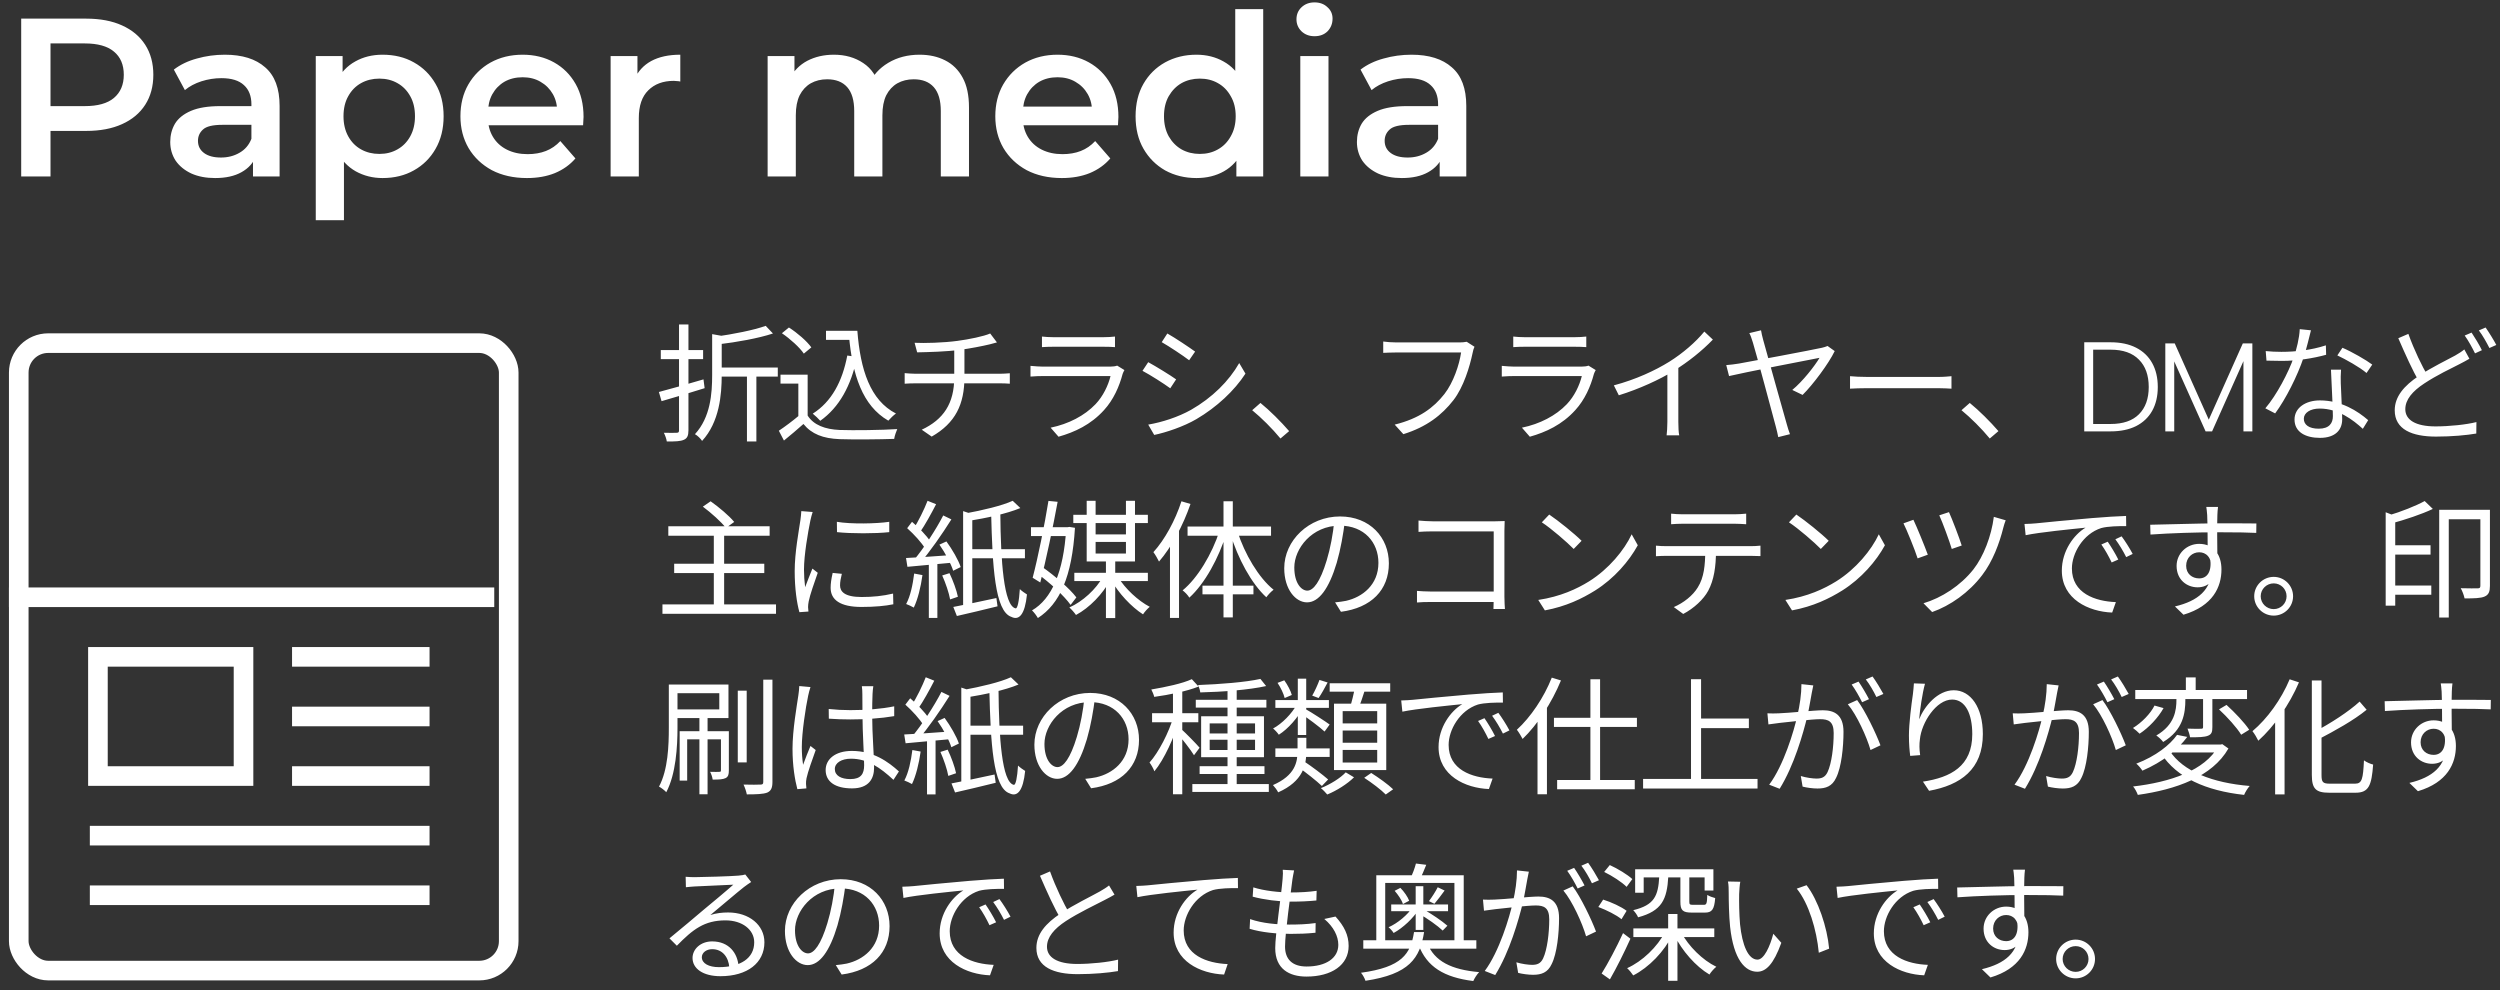 <svg width="255" height="101" viewBox="0 0 255 101" fill="none" xmlns="http://www.w3.org/2000/svg">
<rect x="0" y="0" width="255" height="101" fill="#333333" stroke="none"/>
<path d="M78.1 33.236L78.841 34.016C77.359 34.51 75.149 34.9 73.29 35.121C73.238 34.9 73.095 34.549 72.978 34.341C74.785 34.081 76.891 33.678 78.1 33.236ZM72.64 34.081L73.875 34.302C73.862 34.393 73.784 34.458 73.615 34.484V38.254C73.615 40.269 73.381 43.051 71.613 44.975C71.483 44.754 71.132 44.416 70.885 44.286C72.471 42.557 72.64 40.152 72.64 38.241V34.081ZM73.173 37.487H79.335V38.41H73.173V37.487ZM76.189 37.994H77.151V45.027H76.189V37.994ZM67.206 39.983C68.35 39.684 70.079 39.19 71.756 38.696L71.873 39.593C70.339 40.074 68.714 40.568 67.479 40.919L67.206 39.983ZM67.401 35.706H71.717V36.629H67.401V35.706ZM69.26 33.093H70.222V43.896C70.222 44.442 70.092 44.715 69.754 44.858C69.416 45.014 68.883 45.04 68.012 45.027C67.986 44.793 67.843 44.39 67.713 44.143C68.311 44.156 68.857 44.156 69.013 44.143C69.195 44.143 69.26 44.091 69.26 43.896V33.093ZM84.252 33.743H86.969V34.666H84.252V33.743ZM86.371 33.743H87.45C87.762 37.734 88.763 40.828 91.389 42.18C91.155 42.336 90.804 42.687 90.609 42.908C87.97 41.387 86.943 38.241 86.592 34.224H86.371V33.743ZM86.423 36.265L87.424 36.408C86.813 39.359 85.604 41.543 83.667 42.921C83.511 42.739 83.121 42.362 82.9 42.193C84.811 40.984 85.916 38.93 86.423 36.265ZM82.38 38.215V42.817H81.431V39.125H79.611V38.215H82.38ZM82.38 42.388C82.991 43.35 84.148 43.792 85.643 43.857C87.06 43.909 89.985 43.87 91.519 43.766C91.415 44 91.246 44.468 91.207 44.767C89.777 44.819 87.086 44.845 85.643 44.793C83.953 44.728 82.783 44.273 81.951 43.246C81.327 43.805 80.664 44.364 79.962 44.936L79.442 43.935C80.066 43.519 80.833 42.947 81.496 42.388H82.38ZM79.754 33.99L80.469 33.405C81.327 33.951 82.302 34.796 82.757 35.433L81.99 36.07C81.574 35.446 80.599 34.562 79.754 33.99ZM93.29 34.965C94.265 35.017 96.241 34.965 97.658 34.77C98.841 34.614 100.362 34.302 100.999 34.016L101.688 34.926C101.402 35.004 101.155 35.069 100.96 35.121C100.206 35.303 98.997 35.537 97.957 35.68C96.501 35.875 94.707 35.914 93.55 35.94L93.29 34.965ZM94.018 43.831C96.228 42.791 97.333 41.166 97.333 38.488C97.333 38.488 97.333 37.318 97.333 35.537L98.373 35.394C98.373 36.408 98.373 38.462 98.373 38.462C98.373 41.231 97.463 43.142 95.032 44.533L94.018 43.831ZM92.276 38.059C92.562 38.085 93.017 38.124 93.42 38.124C94.252 38.124 101.168 38.124 101.974 38.124C102.247 38.124 102.728 38.098 103.001 38.072V39.138C102.715 39.112 102.312 39.099 101.987 39.099C101.207 39.099 94.239 39.099 93.433 39.099C93.017 39.099 92.588 39.112 92.276 39.138V38.059ZM106.28 34.328C106.618 34.367 107.021 34.393 107.437 34.393C108.139 34.393 111.792 34.393 112.559 34.393C112.962 34.393 113.417 34.367 113.729 34.328V35.407C113.43 35.381 112.975 35.368 112.533 35.368C111.805 35.368 108.152 35.368 107.437 35.368C107.047 35.368 106.631 35.381 106.28 35.407V34.328ZM114.691 37.747C114.626 37.877 114.535 38.033 114.509 38.137C114.171 39.411 113.586 40.763 112.611 41.829C111.259 43.324 109.621 44.078 107.97 44.546L107.164 43.623C108.997 43.246 110.622 42.401 111.74 41.231C112.52 40.412 113.04 39.307 113.274 38.358C112.637 38.358 107.164 38.358 106.384 38.358C106.072 38.358 105.578 38.371 105.11 38.41V37.318C105.578 37.357 106.02 37.396 106.384 37.396C107.021 37.396 112.559 37.396 113.222 37.396C113.521 37.396 113.807 37.357 113.95 37.292L114.691 37.747ZM119.068 34.016C119.835 34.445 121.33 35.446 121.902 35.862L121.291 36.746C120.667 36.265 119.25 35.329 118.496 34.9L119.068 34.016ZM117.118 43.311C118.548 43.064 120.16 42.544 121.486 41.803C123.644 40.568 125.36 38.865 126.4 37.032L127.037 38.111C125.906 39.853 124.112 41.53 122.032 42.752C120.719 43.519 118.925 44.117 117.729 44.364L117.118 43.311ZM117.118 36.941C117.885 37.357 119.406 38.293 119.965 38.696L119.367 39.606C118.73 39.138 117.326 38.241 116.533 37.825L117.118 36.941ZM130.608 44.728C129.763 43.701 128.645 42.596 127.722 41.842L128.567 41.101C129.503 41.855 130.673 43.025 131.492 43.974L130.608 44.728ZM150.397 35.368C150.306 35.55 150.254 35.758 150.202 36.018C149.916 37.383 149.292 39.476 148.252 40.815C147.069 42.336 145.522 43.545 143.143 44.286L142.259 43.311C144.781 42.687 146.237 41.582 147.329 40.191C148.252 39.008 148.85 37.201 149.032 35.953C148.278 35.953 143.13 35.953 142.376 35.953C141.856 35.953 141.414 35.979 141.089 35.992V34.835C141.44 34.887 141.96 34.926 142.389 34.926C143.13 34.926 148.317 34.926 148.902 34.926C149.097 34.926 149.357 34.913 149.604 34.861L150.397 35.368ZM154.352 34.328C154.69 34.367 155.093 34.393 155.509 34.393C156.211 34.393 159.864 34.393 160.631 34.393C161.034 34.393 161.489 34.367 161.801 34.328V35.407C161.502 35.381 161.047 35.368 160.605 35.368C159.877 35.368 156.224 35.368 155.509 35.368C155.119 35.368 154.703 35.381 154.352 35.407V34.328ZM162.763 37.747C162.698 37.877 162.607 38.033 162.581 38.137C162.243 39.411 161.658 40.763 160.683 41.829C159.331 43.324 157.693 44.078 156.042 44.546L155.236 43.623C157.069 43.246 158.694 42.401 159.812 41.231C160.592 40.412 161.112 39.307 161.346 38.358C160.709 38.358 155.236 38.358 154.456 38.358C154.144 38.358 153.65 38.371 153.182 38.41V37.318C153.65 37.357 154.092 37.396 154.456 37.396C155.093 37.396 160.631 37.396 161.294 37.396C161.593 37.396 161.879 37.357 162.022 37.292L162.763 37.747ZM164.612 39.307C166.861 38.709 168.837 37.786 170.28 36.889C171.645 36.031 172.945 34.913 173.842 33.821L174.713 34.64C173.595 35.797 172.23 36.889 170.709 37.838C169.279 38.722 167.212 39.671 165.119 40.321L164.612 39.307ZM170.072 37.422L171.19 37.084V43.025C171.19 43.506 171.216 44.156 171.281 44.403H169.994C170.033 44.156 170.072 43.506 170.072 43.025V37.422ZM179.626 33.691C179.665 33.964 179.743 34.289 179.847 34.679C180.432 36.759 181.927 42.193 182.252 43.272C182.317 43.545 182.473 44 182.577 44.286L181.381 44.585C181.316 44.286 181.238 43.87 181.134 43.519C180.848 42.44 179.106 35.94 178.794 34.939C178.651 34.471 178.547 34.185 178.43 33.977L179.626 33.691ZM187.14 35.81C186.529 37.084 184.93 39.229 183.864 40.282L182.811 39.775C183.864 38.917 185.112 37.318 185.593 36.499C184.891 36.616 177.468 38.085 176.363 38.358L176.077 37.24C176.519 37.201 176.909 37.162 177.364 37.084C178.131 36.954 185.008 35.667 185.84 35.472C186.035 35.433 186.256 35.355 186.412 35.29L187.14 35.81ZM188.703 38.371C189.106 38.41 189.782 38.449 190.523 38.449C191.472 38.449 196.685 38.449 197.647 38.449C198.297 38.449 198.752 38.397 199.051 38.371V39.645C198.778 39.632 198.232 39.593 197.66 39.593C196.672 39.593 191.485 39.593 190.523 39.593C189.808 39.593 189.119 39.619 188.703 39.645V38.371ZM202.957 44.728C202.112 43.701 200.994 42.596 200.071 41.842L200.916 41.101C201.852 41.855 203.022 43.025 203.841 43.974L202.957 44.728ZM215.284 34.913C216.289 34.913 217.152 35.095 217.871 35.459C218.59 35.823 219.141 36.347 219.522 37.032C219.903 37.717 220.094 38.531 220.094 39.476C220.094 40.412 219.903 41.222 219.522 41.907C219.141 42.583 218.59 43.103 217.871 43.467C217.152 43.822 216.289 44 215.284 44H212.593V34.913H215.284ZM215.284 43.246C216.549 43.246 217.511 42.917 218.17 42.258C218.837 41.591 219.171 40.663 219.171 39.476C219.171 38.28 218.837 37.348 218.17 36.681C217.511 36.005 216.549 35.667 215.284 35.667H213.503V43.246H215.284ZM229.741 35.03V44H228.831V36.837L225.633 44H224.97L221.772 36.863V44H220.862V35.03H221.824L225.295 42.804L228.766 35.03H229.741ZM231.103 35.81C231.584 35.862 232.143 35.888 232.702 35.888C234.106 35.888 235.744 35.719 237.239 35.225L237.265 36.187C235.991 36.538 234.288 36.824 232.702 36.811C232.221 36.811 231.662 36.798 231.181 36.785L231.103 35.81ZM235.718 33.691C235.549 34.328 235.276 35.55 234.964 36.473C234.34 38.345 233.144 40.711 232.065 42.167L231.064 41.647C232.221 40.295 233.43 37.981 233.963 36.447C234.249 35.628 234.535 34.484 234.574 33.574L235.718 33.691ZM238.786 37.708C238.747 38.241 238.747 38.631 238.76 39.099C238.786 39.944 238.903 41.92 238.903 42.778C238.903 43.818 238.24 44.663 236.628 44.663C235.198 44.663 234.041 44.091 234.041 42.791C234.041 41.595 235.172 40.841 236.628 40.841C238.812 40.841 240.489 41.933 241.555 42.856L241.009 43.74C240.008 42.83 238.513 41.673 236.602 41.673C235.64 41.673 234.99 42.115 234.99 42.713C234.99 43.311 235.497 43.727 236.511 43.727C237.59 43.727 237.954 43.155 237.954 42.453C237.954 41.465 237.811 39.138 237.759 37.708H238.786ZM241.386 38.046C240.684 37.448 239.267 36.655 238.409 36.252L238.929 35.472C239.878 35.875 241.347 36.72 241.971 37.188L241.386 38.046ZM251.88 36.59C251.581 36.772 251.256 36.941 250.879 37.136C249.995 37.591 248.552 38.267 247.278 39.112C246.069 39.905 245.341 40.763 245.341 41.738C245.341 42.817 246.368 43.493 248.422 43.493C249.839 43.493 251.581 43.311 252.595 43.051L252.582 44.221C251.607 44.39 250.099 44.533 248.474 44.533C246.03 44.533 244.262 43.805 244.262 41.855C244.262 40.451 245.211 39.346 246.732 38.332C248.058 37.448 249.579 36.733 250.424 36.265C250.801 36.044 251.087 35.875 251.36 35.641L251.88 36.59ZM245.653 34.055C246.251 35.719 247.044 37.344 247.655 38.384L246.758 38.93C246.108 37.864 245.328 36.109 244.626 34.497L245.653 34.055ZM252.101 33.925C252.426 34.406 252.894 35.186 253.154 35.719L252.452 36.044C252.192 35.511 251.763 34.718 251.399 34.224L252.101 33.925ZM253.531 33.405C253.869 33.886 254.376 34.705 254.623 35.186L253.921 35.498C253.635 34.939 253.219 34.185 252.842 33.704L253.531 33.405ZM68.168 53.68H78.503V54.642H68.168V53.68ZM68.766 57.502H77.957V58.451H68.766V57.502ZM67.57 61.649H79.153V62.611H67.57V61.649ZM72.809 54.447H73.862V62.143H72.809V54.447ZM71.691 51.678L72.484 51.132C73.329 51.73 74.382 52.614 74.889 53.238L74.044 53.849C73.576 53.238 72.549 52.315 71.691 51.678ZM85.361 53.225C86.778 53.472 89.417 53.42 90.704 53.225V54.278C89.313 54.434 86.791 54.434 85.374 54.278L85.361 53.225ZM85.868 58.529C85.751 58.997 85.686 59.361 85.686 59.712C85.686 60.31 86.102 60.895 87.883 60.895C89.04 60.895 90.054 60.791 91.094 60.544L91.12 61.636C90.314 61.805 89.222 61.909 87.87 61.909C85.699 61.909 84.724 61.181 84.724 59.959C84.724 59.53 84.789 59.062 84.932 58.438L85.868 58.529ZM82.891 52.224C82.813 52.445 82.709 52.861 82.657 53.095C82.41 54.304 82.007 56.618 82.007 58.087C82.007 58.711 82.046 59.257 82.124 59.894C82.345 59.309 82.644 58.529 82.865 57.996L83.411 58.425C83.086 59.348 82.605 60.713 82.488 61.337C82.449 61.519 82.423 61.766 82.423 61.922C82.436 62.052 82.449 62.234 82.462 62.377L81.539 62.442C81.279 61.519 81.058 60.024 81.058 58.256C81.058 56.345 81.487 54.122 81.643 53.043C81.682 52.744 81.721 52.419 81.734 52.133L82.891 52.224ZM98.238 52.133L99.174 52.445V62H98.238V52.133ZM97.237 61.909C98.342 61.701 100.019 61.35 101.631 60.999L101.748 61.844C100.305 62.208 98.784 62.559 97.601 62.832L97.237 61.909ZM103.295 51.08L104.075 51.821C102.684 52.406 100.565 52.848 98.797 53.134C98.745 52.913 98.602 52.575 98.485 52.367C100.188 52.055 102.203 51.587 103.295 51.08ZM98.732 56.02H104.543V56.943H98.732V56.02ZM101.098 52.354H102.034C102.073 57.268 102.385 61.766 103.581 62.052C103.789 62.117 103.945 61.311 104.023 60.089C104.205 60.271 104.543 60.505 104.751 60.635C104.543 62.689 103.945 63.313 103.165 62.923C101.462 62.364 101.228 57.71 101.098 52.354ZM94.741 57.203H95.612V63.027H94.741V57.203ZM94.611 51.08L95.482 51.431C94.988 52.393 94.351 53.55 93.844 54.278L93.155 53.966C93.662 53.212 94.273 51.951 94.611 51.08ZM96.21 52.575L97.042 52.978C96.119 54.447 94.819 56.332 93.805 57.476L93.207 57.138C94.208 55.955 95.482 53.992 96.21 52.575ZM92.531 53.875L93.025 53.225C93.727 53.823 94.533 54.655 94.884 55.214L94.364 55.955C94.026 55.37 93.22 54.486 92.531 53.875ZM95.82 55.552L96.535 55.227C97.133 56.046 97.757 57.125 97.991 57.84L97.224 58.217C97.003 57.502 96.405 56.384 95.82 55.552ZM92.414 56.917C93.623 56.865 95.43 56.735 97.224 56.605V57.385C95.56 57.541 93.844 57.697 92.557 57.814L92.414 56.917ZM96.106 58.698L96.847 58.464C97.211 59.218 97.575 60.219 97.705 60.869L96.912 61.142C96.795 60.479 96.457 59.478 96.106 58.698ZM93.246 58.503L94.091 58.659C93.922 59.881 93.61 61.142 93.207 61.974C93.038 61.87 92.648 61.688 92.427 61.61C92.856 60.817 93.103 59.647 93.246 58.503ZM105.161 53.771H109.087V54.681H105.161V53.771ZM106.942 51.093L107.878 51.184C107.41 53.758 106.669 57.242 106.11 59.413L105.33 58.932C105.85 56.969 106.552 53.524 106.942 51.093ZM105.772 58.477L106.305 57.827C107.579 58.724 109.1 60.024 109.789 60.934L109.204 61.701C108.528 60.752 107.046 59.4 105.772 58.477ZM108.749 53.771H108.918L109.074 53.745L109.646 53.836C109.347 58.828 108.099 61.597 105.863 63.04C105.733 62.806 105.473 62.455 105.265 62.26C107.267 61.103 108.489 58.347 108.749 53.966V53.771ZM109.477 52.51H117.082V53.355H109.477V52.51ZM109.581 58.425H117.082V59.27H109.581V58.425ZM111.323 54.512H115.223V55.279H111.323V54.512ZM110.842 51.08H111.752V56.462H114.846V51.08H115.769V57.268H110.842V51.08ZM112.805 57.138H113.754V63.04H112.805V57.138ZM112.506 58.815L113.273 59.101C112.506 60.583 111.115 62 109.75 62.728C109.594 62.494 109.282 62.143 109.074 61.961C110.426 61.363 111.804 60.102 112.506 58.815ZM114.04 58.854C114.755 60.037 116.094 61.285 117.277 61.896C117.056 62.065 116.744 62.416 116.588 62.663C115.418 61.922 114.066 60.492 113.338 59.14L114.04 58.854ZM120.507 51.132L121.43 51.405C120.676 53.602 119.493 55.812 118.219 57.281C118.115 57.06 117.829 56.553 117.647 56.319C118.804 55.045 119.87 53.095 120.507 51.132ZM119.337 54.486L120.247 53.563L120.26 53.576V63.027H119.337V54.486ZM124.797 51.132H125.746V62.975H124.797V51.132ZM121.131 53.706H129.646V54.642H121.131V53.706ZM122.652 59.738H127.852V60.622H122.652V59.738ZM126.214 54.187C126.955 56.514 128.385 58.932 129.906 60.154C129.672 60.323 129.347 60.661 129.165 60.921C127.644 59.53 126.253 56.943 125.486 54.408L126.214 54.187ZM124.394 54.135L125.109 54.356C124.303 56.956 122.886 59.53 121.313 60.96C121.17 60.713 120.845 60.375 120.624 60.219C122.145 58.984 123.627 56.514 124.394 54.135ZM137.18 53.134C137.011 54.486 136.751 56.007 136.348 57.398C135.555 60.063 134.515 61.441 133.319 61.441C132.149 61.441 130.992 60.115 130.992 57.957C130.992 55.136 133.501 52.679 136.686 52.679C139.728 52.679 141.665 54.824 141.665 57.463C141.665 60.18 139.871 62 136.777 62.403L136.179 61.441C136.595 61.402 136.985 61.35 137.297 61.285C138.961 60.908 140.599 59.66 140.599 57.411C140.599 55.331 139.156 53.615 136.66 53.615C133.8 53.615 132.019 55.968 132.019 57.879C132.019 59.517 132.76 60.245 133.345 60.245C133.956 60.245 134.658 59.361 135.321 57.164C135.698 55.929 135.971 54.46 136.101 53.108L137.18 53.134ZM144.688 53.095C145.13 53.134 145.689 53.173 146.118 53.173H152.514C152.839 53.173 153.216 53.16 153.476 53.147C153.463 53.433 153.45 53.849 153.45 54.148V60.869C153.45 61.337 153.489 61.922 153.502 62.117H152.332C152.332 61.922 152.358 61.441 152.358 60.973V54.2H146.118C145.637 54.2 145 54.226 144.688 54.252V53.095ZM144.532 60.271C144.857 60.297 145.429 60.336 145.962 60.336H152.943V61.402H146.001C145.468 61.402 144.883 61.415 144.532 61.454V60.271ZM158.02 52.484C158.93 53.095 160.607 54.447 161.322 55.162L160.516 55.994C159.853 55.318 158.241 53.914 157.266 53.277L158.02 52.484ZM156.902 61.194C159.164 60.856 160.854 60.063 162.089 59.296C164.104 58.035 165.677 56.111 166.431 54.499L167.055 55.617C166.171 57.229 164.663 58.997 162.7 60.232C161.387 61.051 159.749 61.857 157.578 62.26L156.902 61.194ZM170.454 52.393C170.831 52.432 171.208 52.458 171.637 52.458C172.391 52.458 176.174 52.458 176.902 52.458C177.266 52.458 177.734 52.432 178.111 52.393V53.472C177.721 53.446 177.266 53.42 176.902 53.42C176.174 53.42 172.391 53.42 171.65 53.42C171.221 53.42 170.792 53.446 170.454 53.472V52.393ZM168.907 55.656C169.258 55.695 169.635 55.708 170.038 55.708C170.792 55.708 177.851 55.708 178.54 55.708C178.813 55.708 179.242 55.695 179.567 55.656V56.722C179.268 56.709 178.865 56.696 178.54 56.696C177.851 56.696 170.792 56.696 170.038 56.696C169.648 56.696 169.258 56.709 168.907 56.735V55.656ZM175.03 56.176C175.03 57.814 174.822 59.166 174.237 60.258C173.769 61.129 172.781 62.052 171.689 62.624L170.727 61.922C171.728 61.493 172.664 60.752 173.171 59.92C173.821 58.893 173.925 57.619 173.938 56.189L175.03 56.176ZM183.227 52.484C184.137 53.095 185.814 54.447 186.529 55.162L185.723 55.994C185.06 55.318 183.448 53.914 182.473 53.277L183.227 52.484ZM182.109 61.194C184.371 60.856 186.061 60.063 187.296 59.296C189.311 58.035 190.884 56.111 191.638 54.499L192.262 55.617C191.378 57.229 189.87 58.997 187.907 60.232C186.594 61.051 184.956 61.857 182.785 62.26L182.109 61.194ZM198.795 52.237C199.081 52.848 199.874 54.915 200.095 55.643L199.081 55.994C198.86 55.253 198.132 53.251 197.807 52.562L198.795 52.237ZM204.58 53.069C204.489 53.277 204.398 53.602 204.346 53.797C203.943 55.422 203.254 57.268 202.175 58.672C200.836 60.44 198.925 61.779 197.079 62.429L196.195 61.532C198.041 60.986 199.978 59.738 201.291 58.074C202.318 56.761 203.124 54.681 203.371 52.718L204.58 53.069ZM195.168 53.017C195.519 53.745 196.325 55.721 196.637 56.579L195.597 56.956C195.35 56.15 194.453 53.953 194.154 53.381L195.168 53.017ZM206.498 53.446C206.992 53.433 207.408 53.407 207.668 53.381C208.5 53.29 210.957 53.056 213.349 52.848C214.779 52.731 215.988 52.653 216.859 52.627L216.872 53.667C216.118 53.654 214.987 53.68 214.324 53.862C212.465 54.46 211.334 56.449 211.334 57.983C211.334 60.518 213.713 61.337 215.819 61.415L215.442 62.481C213.037 62.39 210.307 61.116 210.307 58.204C210.307 56.189 211.542 54.525 212.725 53.823C211.334 53.966 208.019 54.291 206.615 54.59L206.498 53.446ZM214.987 55.253C215.286 55.682 215.78 56.488 216.066 57.073L215.39 57.372C215.091 56.748 214.727 56.085 214.337 55.539L214.987 55.253ZM216.404 54.707C216.729 55.136 217.236 55.929 217.535 56.501L216.872 56.826C216.56 56.202 216.17 55.552 215.767 55.006L216.404 54.707ZM226.238 51.704C226.212 51.86 226.173 52.367 226.173 52.523C226.134 53.368 226.16 55.877 226.173 56.917L225.185 56.41C225.185 55.838 225.172 53.251 225.133 52.536C225.107 52.185 225.068 51.821 225.042 51.704H226.238ZM219.322 53.524C221.09 53.498 224.34 53.381 226.342 53.381C227.928 53.381 229.54 53.381 230.151 53.394L230.138 54.356C229.41 54.317 228.24 54.291 226.329 54.291C224.093 54.291 221.311 54.382 219.348 54.525L219.322 53.524ZM226.147 57.294C226.147 59.036 225.341 59.907 224.158 59.907C223.066 59.907 222.013 59.14 222.013 57.723C222.013 56.436 223.079 55.474 224.314 55.474C225.822 55.474 226.589 56.592 226.589 58.087C226.589 59.855 225.731 61.805 222.715 62.702L221.844 61.857C224.21 61.298 225.588 60.141 225.588 57.996C225.588 56.826 225.016 56.332 224.314 56.332C223.625 56.332 222.988 56.865 222.988 57.71C222.988 58.529 223.599 58.997 224.314 58.997C225.12 58.997 225.64 58.321 225.432 56.93L226.147 57.294ZM231.918 58.841C233.01 58.841 233.894 59.725 233.894 60.817C233.894 61.909 233.01 62.793 231.918 62.793C230.826 62.793 229.929 61.909 229.929 60.817C229.929 59.725 230.826 58.841 231.918 58.841ZM231.918 62.13C232.646 62.13 233.231 61.545 233.231 60.817C233.231 60.089 232.646 59.504 231.918 59.504C231.19 59.504 230.592 60.089 230.592 60.817C230.592 61.545 231.19 62.13 231.918 62.13ZM243.807 55.617H247.915V56.566H243.807V55.617ZM243.807 59.725H247.993V60.661H243.807V59.725ZM252.998 52.003H253.973V59.764C253.973 60.323 253.856 60.661 253.44 60.843C253.037 61.025 252.348 61.038 251.386 61.038C251.334 60.752 251.152 60.271 250.996 59.998C251.789 60.024 252.504 60.011 252.725 60.011C252.933 60.011 252.998 59.946 252.998 59.738V52.003ZM243.339 52.25L244.314 52.627V61.779H243.339V52.25ZM247.317 51.106L248.149 51.912C246.966 52.471 245.341 53.004 243.924 53.394C243.872 53.173 243.716 52.809 243.586 52.588C244.912 52.198 246.42 51.6 247.317 51.106ZM248.799 52.003H253.531V52.965H249.774V62.988H248.799V52.003ZM75.253 70.445H76.163V77.764H75.253V70.445ZM77.853 69.327H78.789V79.753C78.789 80.39 78.633 80.676 78.256 80.845C77.853 81.001 77.138 81.027 76.176 81.027C76.124 80.754 75.981 80.312 75.838 80.026C76.605 80.052 77.346 80.039 77.58 80.026C77.788 80.026 77.853 79.961 77.853 79.753V69.327ZM71.34 73.175H72.172V81.014H71.34V73.175ZM73.537 74.579H74.343V78.57C74.343 78.973 74.291 79.22 74.018 79.363C73.732 79.506 73.316 79.519 72.692 79.519C72.666 79.285 72.549 78.947 72.432 78.726C72.9 78.739 73.251 78.739 73.381 78.726C73.511 78.726 73.537 78.687 73.537 78.57V74.579ZM68.22 69.821H69.104V74.215C69.104 76.152 68.948 78.947 67.96 80.806C67.804 80.624 67.427 80.338 67.219 80.234C68.142 78.505 68.22 76.035 68.22 74.215V69.821ZM68.701 69.821H74.304V73.24H68.701V72.356H73.368V70.705H68.701V69.821ZM69.325 74.579H73.94V75.411H70.092V79.623H69.325V74.579ZM84.528 72.317C85.269 72.395 85.971 72.434 86.738 72.434C88.298 72.434 89.897 72.317 91.21 72.044V73.045C89.832 73.279 88.246 73.383 86.725 73.383C85.971 73.383 85.295 73.357 84.541 73.305L84.528 72.317ZM89.078 69.99C89.039 70.25 89.013 70.523 89 70.77C88.974 71.251 88.961 72.174 88.961 72.941C88.961 74.943 89.156 76.971 89.156 78.31C89.156 79.376 88.662 80.416 86.907 80.416C85.165 80.416 84.216 79.714 84.216 78.544C84.216 77.452 85.178 76.594 86.894 76.594C89.078 76.594 90.599 77.699 91.691 78.687L91.132 79.545C89.767 78.271 88.454 77.387 86.803 77.387C85.828 77.387 85.152 77.816 85.152 78.44C85.152 79.116 85.789 79.467 86.738 79.467C87.83 79.467 88.142 78.921 88.142 78.05C88.142 77.114 87.973 74.683 87.973 72.967C87.973 72.07 87.96 71.251 87.96 70.796C87.96 70.562 87.947 70.224 87.908 69.99H89.078ZM82.669 70.081C82.591 70.289 82.487 70.718 82.435 70.952C82.175 72.161 81.785 74.735 81.785 76.191C81.785 76.828 81.824 77.374 81.915 78.011C82.123 77.413 82.448 76.62 82.669 76.087L83.202 76.503C82.877 77.413 82.396 78.739 82.266 79.376C82.227 79.558 82.201 79.818 82.214 79.961C82.227 80.091 82.24 80.286 82.253 80.416L81.33 80.494C81.083 79.558 80.836 78.128 80.836 76.373C80.836 74.462 81.278 71.979 81.434 70.913C81.486 70.601 81.512 70.263 81.525 69.977L82.669 70.081ZM98.053 70.133L98.989 70.445V80H98.053V70.133ZM97.052 79.909C98.157 79.701 99.834 79.35 101.446 78.999L101.563 79.844C100.12 80.208 98.599 80.559 97.416 80.832L97.052 79.909ZM103.11 69.08L103.89 69.821C102.499 70.406 100.38 70.848 98.612 71.134C98.56 70.913 98.417 70.575 98.3 70.367C100.003 70.055 102.018 69.587 103.11 69.08ZM98.547 74.02H104.358V74.943H98.547V74.02ZM100.913 70.354H101.849C101.888 75.268 102.2 79.766 103.396 80.052C103.604 80.117 103.76 79.311 103.838 78.089C104.02 78.271 104.358 78.505 104.566 78.635C104.358 80.689 103.76 81.313 102.98 80.923C101.277 80.364 101.043 75.71 100.913 70.354ZM94.556 75.203H95.427V81.027H94.556V75.203ZM94.426 69.08L95.297 69.431C94.803 70.393 94.166 71.55 93.659 72.278L92.97 71.966C93.477 71.212 94.088 69.951 94.426 69.08ZM96.025 70.575L96.857 70.978C95.934 72.447 94.634 74.332 93.62 75.476L93.022 75.138C94.023 73.955 95.297 71.992 96.025 70.575ZM92.346 71.875L92.84 71.225C93.542 71.823 94.348 72.655 94.699 73.214L94.179 73.955C93.841 73.37 93.035 72.486 92.346 71.875ZM95.635 73.552L96.35 73.227C96.948 74.046 97.572 75.125 97.806 75.84L97.039 76.217C96.818 75.502 96.22 74.384 95.635 73.552ZM92.229 74.917C93.438 74.865 95.245 74.735 97.039 74.605V75.385C95.375 75.541 93.659 75.697 92.372 75.814L92.229 74.917ZM95.921 76.698L96.662 76.464C97.026 77.218 97.39 78.219 97.52 78.869L96.727 79.142C96.61 78.479 96.272 77.478 95.921 76.698ZM93.061 76.503L93.906 76.659C93.737 77.881 93.425 79.142 93.022 79.974C92.853 79.87 92.463 79.688 92.242 79.61C92.671 78.817 92.918 77.647 93.061 76.503ZM111.695 71.134C111.526 72.486 111.266 74.007 110.863 75.398C110.07 78.063 109.03 79.441 107.834 79.441C106.664 79.441 105.507 78.115 105.507 75.957C105.507 73.136 108.016 70.679 111.201 70.679C114.243 70.679 116.18 72.824 116.18 75.463C116.18 78.18 114.386 80 111.292 80.403L110.694 79.441C111.11 79.402 111.5 79.35 111.812 79.285C113.476 78.908 115.114 77.66 115.114 75.411C115.114 73.331 113.671 71.615 111.175 71.615C108.315 71.615 106.534 73.968 106.534 75.879C106.534 77.517 107.275 78.245 107.86 78.245C108.471 78.245 109.173 77.361 109.836 75.164C110.213 73.929 110.486 72.46 110.616 71.108L111.695 71.134ZM125.207 70.068H126.143V80.442H125.207V70.068ZM121.97 71.381H129.172V72.174H121.97V71.381ZM121.619 79.974H129.419V80.78H121.619V79.974ZM122.36 78.154H128.977V78.947H122.36V78.154ZM128.561 69.249L129.146 69.977C127.417 70.367 124.661 70.575 122.425 70.627C122.412 70.419 122.295 70.081 122.204 69.873C124.375 69.795 127.079 69.587 128.561 69.249ZM123.387 75.45V76.503H128.015V75.45H123.387ZM123.387 73.786V74.813H128.015V73.786H123.387ZM122.516 73.058H128.925V77.231H122.516V73.058ZM119.643 70.159H120.592V81.014H119.643V70.159ZM117.511 72.746H122.23V73.669H117.511V72.746ZM119.695 73.097L120.306 73.357C119.786 75.19 118.746 77.465 117.745 78.674C117.654 78.401 117.42 77.998 117.251 77.777C118.187 76.737 119.227 74.709 119.695 73.097ZM121.567 69.275L122.256 70.029C121.06 70.51 119.24 70.874 117.732 71.082C117.68 70.861 117.55 70.549 117.433 70.328C118.902 70.081 120.618 69.717 121.567 69.275ZM120.553 74.423C120.878 74.709 122.1 75.944 122.36 76.269L121.788 77.036C121.476 76.503 120.501 75.268 120.098 74.813L120.553 74.423ZM130.088 76.334H135.626V77.205H130.088V76.334ZM130.088 71.407H135.548V72.2H130.088V71.407ZM134.586 69.353L135.418 69.613C135.106 70.198 134.781 70.796 134.495 71.199L133.845 70.952C134.105 70.51 134.417 69.821 134.586 69.353ZM132.376 69.223H133.234V74.969H132.376V69.223ZM130.309 69.652L130.998 69.392C131.336 69.86 131.661 70.484 131.765 70.887L131.037 71.199C130.933 70.77 130.634 70.133 130.309 69.652ZM132.389 78.219L133 77.647C133.819 78.193 134.911 79.012 135.47 79.506L134.833 80.169C134.3 79.662 133.221 78.804 132.389 78.219ZM133.195 72.343C133.663 72.59 135.262 73.63 135.626 73.903L135.106 74.618C134.638 74.176 133.26 73.149 132.701 72.798L133.195 72.343ZM132.298 71.823L132.961 72.083C132.415 73.188 131.375 74.358 130.439 74.943C130.309 74.748 130.036 74.449 129.854 74.306C130.777 73.812 131.778 72.785 132.298 71.823ZM135.626 69.691H141.801V70.549H135.626V69.691ZM136.952 74.514V75.762H140.475V74.514H136.952ZM136.952 76.49V77.777H140.475V76.49H136.952ZM136.952 72.538V73.786H140.475V72.538H136.952ZM136.068 71.771H141.398V78.544H136.068V71.771ZM138.2 70.107L139.266 70.237C139.032 70.991 138.759 71.797 138.525 72.343L137.693 72.161C137.888 71.589 138.096 70.705 138.2 70.107ZM137.264 78.778L138.109 79.285C137.446 79.948 136.341 80.65 135.379 81.04C135.223 80.858 134.95 80.559 134.729 80.39C135.678 80.013 136.744 79.35 137.264 78.778ZM139.149 79.337L139.864 78.843C140.631 79.324 141.606 80.026 142.1 80.507L141.346 81.04C140.891 80.572 139.916 79.831 139.149 79.337ZM132.35 75.255H133.247V76.594C133.247 78.037 132.922 79.688 130.374 80.819C130.27 80.598 130.01 80.26 129.841 80.078C132.116 79.09 132.35 77.725 132.35 76.581V75.255ZM142.924 71.446C143.418 71.433 143.834 71.407 144.094 71.381C144.926 71.29 147.383 71.056 149.775 70.848C151.205 70.731 152.414 70.653 153.285 70.627L153.298 71.667C152.544 71.654 151.413 71.68 150.75 71.862C148.891 72.46 147.76 74.449 147.76 75.983C147.76 78.518 150.139 79.337 152.245 79.415L151.868 80.481C149.463 80.39 146.733 79.116 146.733 76.204C146.733 74.189 147.968 72.525 149.151 71.823C147.76 71.966 144.445 72.291 143.041 72.59L142.924 71.446ZM151.413 73.253C151.712 73.682 152.206 74.488 152.492 75.073L151.816 75.372C151.517 74.748 151.153 74.085 150.763 73.539L151.413 73.253ZM152.83 72.707C153.155 73.136 153.662 73.929 153.961 74.501L153.298 74.826C152.986 74.202 152.596 73.552 152.193 73.006L152.83 72.707ZM162.221 69.288H163.209V80.156H162.221V69.288ZM158.503 73.214H166.966V74.15H158.503V73.214ZM158.828 79.558H166.745V80.507H158.828V79.558ZM156.826 72.629L157.775 71.667L157.788 71.68V81.014H156.826V72.629ZM158.282 69.119L159.218 69.405C158.282 71.68 156.826 73.916 155.305 75.372C155.201 75.164 154.902 74.657 154.72 74.436C156.124 73.149 157.476 71.16 158.282 69.119ZM173.042 73.292H178.385V74.267H173.042V73.292ZM167.595 79.454H179.269V80.429H167.595V79.454ZM172.483 69.275H173.51V79.974H172.483V69.275ZM184.956 69.912C184.904 70.146 184.852 70.432 184.8 70.679C184.709 71.147 184.54 72.213 184.358 73.019C183.916 74.852 182.993 78.089 181.524 80.455L180.458 80.039C181.94 78.05 182.98 74.579 183.331 72.993C183.578 71.953 183.747 70.783 183.747 69.782L184.956 69.912ZM189.428 71.407C190.234 72.46 191.365 74.826 191.807 76.022L190.793 76.503C190.416 75.177 189.389 72.915 188.479 71.836L189.428 71.407ZM180.276 72.759C180.679 72.785 181.017 72.772 181.433 72.759C182.408 72.733 185.047 72.447 185.931 72.447C187.088 72.447 188.037 72.889 188.037 74.644C188.037 76.191 187.829 78.258 187.283 79.337C186.88 80.208 186.23 80.429 185.385 80.429C184.891 80.429 184.267 80.338 183.864 80.234L183.682 79.155C184.228 79.324 184.917 79.415 185.281 79.415C185.762 79.415 186.152 79.311 186.412 78.752C186.828 77.868 187.036 76.178 187.036 74.774C187.036 73.578 186.49 73.357 185.658 73.357C184.787 73.357 182.343 73.656 181.55 73.734C181.251 73.773 180.718 73.838 180.38 73.89L180.276 72.759ZM189.571 69.522C189.896 69.99 190.364 70.783 190.637 71.316L189.935 71.628C189.675 71.095 189.233 70.315 188.869 69.821L189.571 69.522ZM191.001 69.002C191.352 69.483 191.846 70.302 192.106 70.783L191.391 71.095C191.118 70.523 190.689 69.782 190.312 69.301L191.001 69.002ZM196.349 69.743C196.076 70.705 195.829 72.46 195.751 73.37C196.284 72.031 197.636 70.406 199.287 70.406C201.003 70.406 202.251 72.148 202.251 74.878C202.251 78.479 199.976 80.078 196.765 80.663L196.141 79.727C198.975 79.298 201.172 78.154 201.172 74.891C201.172 72.837 200.483 71.355 199.118 71.355C197.493 71.355 195.985 73.721 195.829 75.424C195.764 75.918 195.764 76.373 195.855 77.023L194.841 77.101C194.776 76.607 194.711 75.879 194.711 75.034C194.711 73.799 194.958 71.888 195.114 70.822C195.166 70.432 195.192 70.068 195.218 69.704L196.349 69.743ZM209.978 69.912C209.926 70.146 209.874 70.432 209.822 70.679C209.731 71.147 209.562 72.213 209.38 73.019C208.938 74.852 208.015 78.089 206.546 80.455L205.48 80.039C206.962 78.05 208.002 74.579 208.353 72.993C208.6 71.953 208.769 70.783 208.769 69.782L209.978 69.912ZM214.45 71.407C215.256 72.46 216.387 74.826 216.829 76.022L215.815 76.503C215.438 75.177 214.411 72.915 213.501 71.836L214.45 71.407ZM205.298 72.759C205.701 72.785 206.039 72.772 206.455 72.759C207.43 72.733 210.069 72.447 210.953 72.447C212.11 72.447 213.059 72.889 213.059 74.644C213.059 76.191 212.851 78.258 212.305 79.337C211.902 80.208 211.252 80.429 210.407 80.429C209.913 80.429 209.289 80.338 208.886 80.234L208.704 79.155C209.25 79.324 209.939 79.415 210.303 79.415C210.784 79.415 211.174 79.311 211.434 78.752C211.85 77.868 212.058 76.178 212.058 74.774C212.058 73.578 211.512 73.357 210.68 73.357C209.809 73.357 207.365 73.656 206.572 73.734C206.273 73.773 205.74 73.838 205.402 73.89L205.298 72.759ZM214.593 69.522C214.918 69.99 215.386 70.783 215.659 71.316L214.957 71.628C214.697 71.095 214.255 70.315 213.891 69.821L214.593 69.522ZM216.023 69.002C216.374 69.483 216.868 70.302 217.128 70.783L216.413 71.095C216.14 70.523 215.711 69.782 215.334 69.301L216.023 69.002ZM217.797 70.38H229.198V71.303H217.797V70.38ZM222.958 69.093H223.959V70.744H222.958V69.093ZM224.713 70.744H225.662V74.163C225.662 74.657 225.584 74.904 225.207 75.047C224.856 75.19 224.258 75.203 223.387 75.203C223.348 74.93 223.231 74.592 223.127 74.319C223.764 74.345 224.323 74.345 224.505 74.332C224.674 74.332 224.713 74.293 224.713 74.15V70.744ZM221.996 70.64H222.906V71.368C222.906 72.707 222.711 74.436 220.644 75.684C220.501 75.476 220.163 75.164 219.942 75.021C221.827 73.929 221.996 72.447 221.996 71.355V70.64ZM226.338 72.356L227.105 71.901C227.937 72.655 228.951 73.721 229.419 74.436L228.6 74.943C228.171 74.228 227.183 73.136 226.338 72.356ZM219.76 71.966L220.683 72.226C220.137 73.201 219.188 74.215 218.239 74.839C218.07 74.657 217.758 74.397 217.563 74.254C218.46 73.708 219.357 72.785 219.76 71.966ZM221.307 76.581C222.659 78.674 225.662 79.857 229.471 80.169C229.263 80.39 229.016 80.793 228.899 81.079C224.986 80.65 222.035 79.324 220.449 76.88L221.307 76.581ZM222.061 74.956L223.101 75.164C222.126 76.477 220.631 77.699 218.525 78.609C218.382 78.388 218.109 78.05 217.901 77.894C219.903 77.127 221.32 75.996 222.061 74.956ZM221.671 75.944H226.533V76.75H220.956L221.671 75.944ZM226.273 75.944H226.494L226.676 75.905L227.3 76.347C225.649 79.233 221.944 80.533 218.057 81.079C217.979 80.845 217.758 80.416 217.576 80.221C221.372 79.779 224.895 78.596 226.273 76.113V75.944ZM235.807 69.405H236.795V79.051C236.795 79.779 236.925 79.935 237.653 79.935C238.004 79.935 239.772 79.935 240.214 79.935C240.929 79.935 241.033 79.454 241.124 77.556C241.371 77.738 241.774 77.92 242.06 77.985C241.904 80.117 241.618 80.858 240.266 80.858C239.928 80.858 237.887 80.858 237.588 80.858C236.223 80.858 235.807 80.468 235.807 79.038V69.405ZM240.682 71.563L241.397 72.395C240.084 73.474 238.173 74.527 236.457 75.424C236.392 75.203 236.197 74.865 236.054 74.657C237.718 73.786 239.577 72.577 240.682 71.563ZM233.545 69.288L234.494 69.6C233.519 71.888 231.959 74.111 230.347 75.554C230.243 75.32 229.944 74.813 229.749 74.579C231.257 73.318 232.687 71.342 233.545 69.288ZM232.063 72.681L233.012 71.732L233.025 71.745V81.027H232.063V72.681ZM250.151 69.704C250.125 69.86 250.086 70.367 250.086 70.523C250.047 71.368 250.073 73.877 250.086 74.917L249.098 74.41C249.098 73.838 249.085 71.251 249.046 70.536C249.02 70.185 248.981 69.821 248.955 69.704H250.151ZM243.235 71.524C245.003 71.498 248.253 71.381 250.255 71.381C251.841 71.381 253.453 71.381 254.064 71.394L254.051 72.356C253.323 72.317 252.153 72.291 250.242 72.291C248.006 72.291 245.224 72.382 243.261 72.525L243.235 71.524ZM250.06 75.294C250.06 77.036 249.254 77.907 248.071 77.907C246.979 77.907 245.926 77.14 245.926 75.723C245.926 74.436 246.992 73.474 248.227 73.474C249.735 73.474 250.502 74.592 250.502 76.087C250.502 77.855 249.644 79.805 246.628 80.702L245.757 79.857C248.123 79.298 249.501 78.141 249.501 75.996C249.501 74.826 248.929 74.332 248.227 74.332C247.538 74.332 246.901 74.865 246.901 75.71C246.901 76.529 247.512 76.997 248.227 76.997C249.033 76.997 249.553 76.321 249.345 74.93L250.06 75.294ZM69.936 89.432C70.222 89.458 70.586 89.471 70.846 89.471C71.535 89.471 74.616 89.38 75.305 89.315C75.695 89.276 75.877 89.25 76.02 89.198L76.618 89.965C76.384 90.121 76.124 90.29 75.877 90.485C75.24 90.979 73.472 92.5 72.458 93.332C73.056 93.137 73.68 93.072 74.265 93.072C76.423 93.072 77.97 94.359 77.97 96.114C77.97 98.207 76.241 99.572 73.485 99.572C71.717 99.572 70.638 98.805 70.638 97.713C70.638 96.829 71.444 96.023 72.64 96.023C74.369 96.023 75.24 97.245 75.331 98.558L74.395 98.714C74.317 97.609 73.68 96.816 72.64 96.816C72.042 96.816 71.587 97.18 71.587 97.635C71.587 98.272 72.302 98.649 73.329 98.649C75.539 98.649 76.93 97.739 76.93 96.114C76.93 94.827 75.708 93.878 74.005 93.878C71.847 93.878 70.677 94.788 69.039 96.465L68.285 95.711C69.364 94.827 71.041 93.423 71.782 92.786C72.51 92.188 74.148 90.823 74.798 90.238C74.109 90.277 71.509 90.381 70.833 90.42C70.534 90.446 70.248 90.459 69.962 90.498L69.936 89.432ZM86.251 90.134C86.082 91.486 85.822 93.007 85.419 94.398C84.626 97.063 83.586 98.441 82.39 98.441C81.22 98.441 80.063 97.115 80.063 94.957C80.063 92.136 82.572 89.679 85.757 89.679C88.799 89.679 90.736 91.824 90.736 94.463C90.736 97.18 88.942 99 85.848 99.403L85.25 98.441C85.666 98.402 86.056 98.35 86.368 98.285C88.032 97.908 89.67 96.66 89.67 94.411C89.67 92.331 88.227 90.615 85.731 90.615C82.871 90.615 81.09 92.968 81.09 94.879C81.09 96.517 81.831 97.245 82.416 97.245C83.027 97.245 83.729 96.361 84.392 94.164C84.769 92.929 85.042 91.46 85.172 90.108L86.251 90.134ZM92.036 90.446C92.53 90.433 92.946 90.407 93.206 90.381C94.038 90.29 96.495 90.056 98.887 89.848C100.317 89.731 101.526 89.653 102.397 89.627L102.41 90.667C101.656 90.654 100.525 90.68 99.862 90.862C98.003 91.46 96.872 93.449 96.872 94.983C96.872 97.518 99.251 98.337 101.357 98.415L100.98 99.481C98.575 99.39 95.845 98.116 95.845 95.204C95.845 93.189 97.08 91.525 98.263 90.823C96.872 90.966 93.557 91.291 92.153 91.59L92.036 90.446ZM100.525 92.253C100.824 92.682 101.318 93.488 101.604 94.073L100.928 94.372C100.629 93.748 100.265 93.085 99.875 92.539L100.525 92.253ZM101.942 91.707C102.267 92.136 102.774 92.929 103.073 93.501L102.41 93.826C102.098 93.202 101.708 92.552 101.305 92.006L101.942 91.707ZM113.681 91.252C113.395 91.421 113.07 91.603 112.68 91.798C111.809 92.253 110.002 93.111 108.728 93.943C107.519 94.736 106.791 95.594 106.791 96.569C106.791 97.648 107.831 98.324 109.885 98.324C111.289 98.324 113.031 98.142 114.045 97.882L114.032 99.052C113.057 99.221 111.549 99.364 109.924 99.364C107.48 99.364 105.712 98.636 105.712 96.686C105.712 95.282 106.661 94.177 108.195 93.163C109.521 92.279 111.341 91.408 112.186 90.927C112.563 90.706 112.849 90.537 113.122 90.316L113.681 91.252ZM107.103 88.886C107.701 90.55 108.507 92.175 109.105 93.228L108.221 93.761C107.558 92.695 106.778 90.94 106.076 89.328L107.103 88.886ZM115.901 90.368C116.395 90.355 116.811 90.329 117.071 90.303C117.916 90.212 120.36 89.978 122.765 89.77C124.182 89.653 125.391 89.575 126.262 89.549L126.275 90.589C125.521 90.576 124.39 90.602 123.727 90.784C121.868 91.382 120.737 93.371 120.737 94.905C120.737 97.44 123.116 98.246 125.222 98.337L124.858 99.403C122.44 99.312 119.71 98.038 119.71 95.126C119.71 93.098 120.945 91.447 122.141 90.745C120.737 90.888 117.435 91.213 116.018 91.512L115.901 90.368ZM131.997 88.782C131.919 89.133 131.88 89.406 131.828 89.692C131.659 91.148 131.074 95.152 131.074 96.556C131.074 97.817 131.789 98.584 133.271 98.584C135.247 98.584 136.508 97.726 136.508 96.374C136.508 95.503 136.04 94.541 135.078 93.735L136.222 93.488C137.119 94.476 137.561 95.386 137.561 96.491C137.561 98.428 135.832 99.611 133.258 99.611C131.503 99.611 130.073 98.831 130.073 96.712C130.073 95.321 130.684 91.434 130.827 89.64C130.866 89.185 130.866 88.951 130.84 88.717L131.997 88.782ZM127.837 90.511C128.929 90.862 130.489 91.031 131.646 91.031C132.634 91.031 133.531 90.979 134.298 90.862L134.272 91.85C133.44 91.928 132.673 91.967 131.62 91.967C130.476 91.967 128.916 91.772 127.772 91.46L127.837 90.511ZM127.512 93.748C128.773 94.19 130.294 94.307 131.49 94.307C132.387 94.307 133.284 94.281 134.194 94.151L134.181 95.139C133.31 95.23 132.504 95.256 131.633 95.256C130.216 95.256 128.643 95.1 127.46 94.736L127.512 93.748ZM140.382 89.276H149.3V96.348H148.351V90.056H141.292V96.348H140.382V89.276ZM139.056 95.906H150.587V96.764H139.056V95.906ZM141.903 92.253H147.701V92.942H141.903V92.253ZM144.23 95.074H145.257C144.828 97.752 143.749 99.364 139.277 100.04C139.212 99.806 138.991 99.416 138.822 99.221C142.995 98.649 143.879 97.31 144.23 95.074ZM145.582 96.205C146.31 98.051 148.039 98.909 150.873 99.156C150.652 99.377 150.392 99.793 150.275 100.066C147.298 99.689 145.543 98.636 144.685 96.361L145.582 96.205ZM144.399 90.394H145.179V94.853H144.399V90.394ZM146.648 90.498L147.35 90.836C146.999 91.317 146.609 91.837 146.31 92.188L145.751 91.915C146.05 91.525 146.44 90.914 146.648 90.498ZM142.254 90.862L142.839 90.563C143.216 90.94 143.593 91.486 143.736 91.876L143.099 92.214C142.982 91.811 142.605 91.265 142.254 90.862ZM144.724 93.189L145.205 92.76C146.037 93.228 147.09 93.943 147.636 94.424L147.155 94.918C146.635 94.424 145.595 93.683 144.724 93.189ZM144.425 88.08L145.478 88.21C145.244 88.782 145.023 89.328 144.828 89.705L143.879 89.588C144.074 89.159 144.321 88.509 144.425 88.08ZM144.126 92.474L144.737 92.721C144.165 93.657 143.086 94.658 142.15 95.165C142.033 94.97 141.799 94.71 141.63 94.58C142.553 94.177 143.606 93.306 144.126 92.474ZM155.943 88.912C155.891 89.146 155.839 89.432 155.787 89.679C155.696 90.147 155.527 91.213 155.345 92.019C154.903 93.852 153.98 97.089 152.511 99.455L151.445 99.039C152.927 97.05 153.967 93.579 154.318 91.993C154.565 90.953 154.734 89.783 154.734 88.782L155.943 88.912ZM160.415 90.407C161.221 91.46 162.352 93.826 162.794 95.022L161.78 95.503C161.403 94.177 160.376 91.915 159.466 90.836L160.415 90.407ZM151.263 91.759C151.666 91.785 152.004 91.772 152.42 91.759C153.395 91.733 156.034 91.447 156.918 91.447C158.075 91.447 159.024 91.889 159.024 93.644C159.024 95.191 158.816 97.258 158.27 98.337C157.867 99.208 157.217 99.429 156.372 99.429C155.878 99.429 155.254 99.338 154.851 99.234L154.669 98.155C155.215 98.324 155.904 98.415 156.268 98.415C156.749 98.415 157.139 98.311 157.399 97.752C157.815 96.868 158.023 95.178 158.023 93.774C158.023 92.578 157.477 92.357 156.645 92.357C155.774 92.357 153.33 92.656 152.537 92.734C152.238 92.773 151.705 92.838 151.367 92.89L151.263 91.759ZM160.558 88.522C160.883 88.99 161.351 89.783 161.624 90.316L160.922 90.628C160.662 90.095 160.22 89.315 159.856 88.821L160.558 88.522ZM161.988 88.002C162.339 88.483 162.833 89.302 163.093 89.783L162.378 90.095C162.105 89.523 161.676 88.782 161.299 88.301L161.988 88.002ZM166.603 94.697H174.858V95.581H166.603V94.697ZM171.4 89.406H172.31V91.954C172.31 92.24 172.349 92.292 172.687 92.292C172.83 92.292 173.597 92.292 173.792 92.292C174.065 92.292 174.117 92.162 174.143 91.278C174.338 91.421 174.702 91.538 174.949 91.603C174.858 92.786 174.611 93.085 173.896 93.085C173.701 93.085 172.752 93.085 172.57 93.085C171.621 93.085 171.4 92.851 171.4 91.967V89.406ZM166.785 88.665H174.767V90.836H173.87V89.497H167.656V91.057H166.785V88.665ZM170.152 93.228H171.101V100.04H170.152V93.228ZM169.242 89.419H170.165C170.035 91.733 169.515 92.916 167.084 93.566C167.006 93.345 166.759 93.007 166.59 92.838C168.748 92.318 169.138 91.382 169.242 89.419ZM171.491 95.113C172.219 96.504 173.675 97.947 175.066 98.61C174.832 98.792 174.52 99.143 174.364 99.403C172.986 98.597 171.556 96.972 170.776 95.373L171.491 95.113ZM169.853 95.035L170.62 95.295C169.762 97.063 168.189 98.675 166.59 99.494C166.447 99.273 166.174 98.935 165.966 98.753C167.513 98.064 169.06 96.582 169.853 95.035ZM163.626 88.938L164.198 88.236C165.004 88.6 166.005 89.211 166.499 89.666L165.914 90.459C165.433 89.978 164.458 89.341 163.626 88.938ZM163.028 92.513L163.522 91.759C164.354 92.019 165.394 92.5 165.914 92.903L165.394 93.761C164.887 93.332 163.86 92.825 163.028 92.513ZM163.366 99.299C163.99 98.311 164.887 96.621 165.55 95.178L166.304 95.75C165.693 97.102 164.9 98.701 164.211 99.897L163.366 99.299ZM177.51 89.939C177.445 90.238 177.406 90.862 177.393 91.2C177.38 92.006 177.393 93.202 177.484 94.268C177.705 96.439 178.329 97.882 179.265 97.882C179.928 97.882 180.539 96.543 180.877 95.243L181.696 96.166C180.903 98.363 180.123 99.117 179.239 99.117C178.004 99.117 176.834 97.895 176.47 94.528C176.353 93.41 176.327 91.824 176.327 91.07C176.327 90.771 176.327 90.212 176.249 89.913L177.51 89.939ZM184.27 90.29C185.44 91.798 186.376 94.567 186.571 96.764L185.518 97.18C185.297 94.84 184.504 92.162 183.269 90.641L184.27 90.29ZM187.322 90.446C187.816 90.433 188.232 90.407 188.492 90.381C189.324 90.29 191.781 90.056 194.173 89.848C195.603 89.731 196.812 89.653 197.683 89.627L197.696 90.667C196.942 90.654 195.811 90.68 195.148 90.862C193.289 91.46 192.158 93.449 192.158 94.983C192.158 97.518 194.537 98.337 196.643 98.415L196.266 99.481C193.861 99.39 191.131 98.116 191.131 95.204C191.131 93.189 192.366 91.525 193.549 90.823C192.158 90.966 188.843 91.291 187.439 91.59L187.322 90.446ZM195.811 92.253C196.11 92.682 196.604 93.488 196.89 94.073L196.214 94.372C195.915 93.748 195.551 93.085 195.161 92.539L195.811 92.253ZM197.228 91.707C197.553 92.136 198.06 92.929 198.359 93.501L197.696 93.826C197.384 93.202 196.994 92.552 196.591 92.006L197.228 91.707ZM206.549 88.704C206.523 88.86 206.484 89.367 206.484 89.523C206.445 90.368 206.471 92.877 206.484 93.917L205.496 93.41C205.496 92.838 205.483 90.251 205.444 89.536C205.418 89.185 205.379 88.821 205.353 88.704H206.549ZM199.633 90.524C201.401 90.498 204.651 90.381 206.653 90.381C208.239 90.381 209.851 90.381 210.462 90.394L210.449 91.356C209.721 91.317 208.551 91.291 206.64 91.291C204.404 91.291 201.622 91.382 199.659 91.525L199.633 90.524ZM206.458 94.294C206.458 96.036 205.652 96.907 204.469 96.907C203.377 96.907 202.324 96.14 202.324 94.723C202.324 93.436 203.39 92.474 204.625 92.474C206.133 92.474 206.9 93.592 206.9 95.087C206.9 96.855 206.042 98.805 203.026 99.702L202.155 98.857C204.521 98.298 205.899 97.141 205.899 94.996C205.899 93.826 205.327 93.332 204.625 93.332C203.936 93.332 203.299 93.865 203.299 94.71C203.299 95.529 203.91 95.997 204.625 95.997C205.431 95.997 205.951 95.321 205.743 93.93L206.458 94.294ZM211.715 95.841C212.807 95.841 213.691 96.725 213.691 97.817C213.691 98.909 212.807 99.793 211.715 99.793C210.623 99.793 209.726 98.909 209.726 97.817C209.726 96.725 210.623 95.841 211.715 95.841ZM211.715 99.13C212.443 99.13 213.028 98.545 213.028 97.817C213.028 97.089 212.443 96.504 211.715 96.504C210.987 96.504 210.389 97.089 210.389 97.817C210.389 98.545 210.987 99.13 211.715 99.13Z" fill="white"/>
<rect x="1.913" y="35" width="49.976" height="64" rx="3" stroke="white" stroke-width="2"/>
<rect x="9.989" y="66.999" width="14.85" height="12.158" stroke="white" stroke-width="2"/>
<path d="M29.789 73.08L43.814 73.08" stroke="white" stroke-width="2"/>
<path d="M0.913 60.921L50.414 60.921" stroke="white" stroke-width="2"/>
<path d="M29.789 66.999L43.814 66.999" stroke="white" stroke-width="2"/>
<path d="M29.789 79.157L43.814 79.157" stroke="white" stroke-width="2"/>
<path d="M9.163 85.236H43.814" stroke="white" stroke-width="2"/>
<path d="M9.163 91.316H43.814" stroke="white" stroke-width="2"/>
<path d="M2.162 18L2.162 1.9L8.786 1.9C10.212 1.9 11.431 2.13 12.443 2.59C13.47 3.05 14.26 3.709 14.812 4.568C15.364 5.427 15.64 6.446 15.64 7.627C15.64 8.808 15.364 9.827 14.812 10.686C14.26 11.545 13.47 12.204 12.443 12.664C11.431 13.124 10.212 13.354 8.786 13.354H3.818L5.152 11.951V18H2.162ZM5.152 12.273L3.818 10.824H8.648C9.967 10.824 10.956 10.548 11.615 9.996C12.29 9.429 12.627 8.639 12.627 7.627C12.627 6.6 12.29 5.81 11.615 5.258C10.956 4.706 9.967 4.43 8.648 4.43H3.818L5.152 2.958L5.152 12.273ZM25.805 18V15.516L25.644 14.987V10.64C25.644 9.797 25.391 9.145 24.885 8.685C24.379 8.21 23.612 7.972 22.585 7.972C21.895 7.972 21.212 8.079 20.538 8.294C19.878 8.509 19.319 8.808 18.859 9.191L17.732 7.098C18.391 6.592 19.173 6.216 20.078 5.971C20.998 5.71 21.948 5.58 22.93 5.58C24.708 5.58 26.081 6.009 27.047 6.868C28.028 7.711 28.519 9.022 28.519 10.801V18H25.805ZM21.941 18.161C21.021 18.161 20.216 18.008 19.526 17.701C18.836 17.379 18.299 16.942 17.916 16.39C17.548 15.823 17.364 15.186 17.364 14.481C17.364 13.791 17.525 13.17 17.847 12.618C18.184 12.066 18.728 11.629 19.48 11.307C20.231 10.985 21.228 10.824 22.47 10.824H26.035V12.733H22.677C21.695 12.733 21.036 12.894 20.699 13.216C20.361 13.523 20.193 13.906 20.193 14.366C20.193 14.887 20.4 15.301 20.814 15.608C21.228 15.915 21.803 16.068 22.539 16.068C23.244 16.068 23.873 15.907 24.425 15.585C24.992 15.263 25.398 14.788 25.644 14.159L26.127 15.884C25.851 16.605 25.352 17.164 24.632 17.563C23.926 17.962 23.029 18.161 21.941 18.161ZM39.016 18.161C38.02 18.161 37.107 17.931 36.279 17.471C35.467 17.011 34.815 16.321 34.324 15.401C33.849 14.466 33.611 13.285 33.611 11.859C33.611 10.418 33.841 9.237 34.301 8.317C34.777 7.397 35.421 6.715 36.233 6.27C37.046 5.81 37.974 5.58 39.016 5.58C40.228 5.58 41.293 5.841 42.213 6.362C43.149 6.883 43.885 7.612 44.421 8.547C44.973 9.482 45.249 10.586 45.249 11.859C45.249 13.132 44.973 14.243 44.421 15.194C43.885 16.129 43.149 16.858 42.213 17.379C41.293 17.9 40.228 18.161 39.016 18.161ZM32.208 22.462V5.718L34.945 5.718V8.616L34.853 11.882L35.083 15.148V22.462H32.208ZM38.694 15.7C39.384 15.7 39.998 15.547 40.534 15.24C41.086 14.933 41.523 14.489 41.845 13.906C42.167 13.323 42.328 12.641 42.328 11.859C42.328 11.062 42.167 10.379 41.845 9.812C41.523 9.229 41.086 8.785 40.534 8.478C39.998 8.171 39.384 8.018 38.694 8.018C38.004 8.018 37.383 8.171 36.831 8.478C36.279 8.785 35.842 9.229 35.52 9.812C35.198 10.379 35.037 11.062 35.037 11.859C35.037 12.641 35.198 13.323 35.52 13.906C35.842 14.489 36.279 14.933 36.831 15.24C37.383 15.547 38.004 15.7 38.694 15.7ZM53.749 18.161C52.384 18.161 51.188 17.893 50.161 17.356C49.149 16.804 48.359 16.053 47.792 15.102C47.24 14.151 46.964 13.07 46.964 11.859C46.964 10.632 47.232 9.551 47.769 8.616C48.321 7.665 49.072 6.922 50.023 6.385C50.989 5.848 52.085 5.58 53.312 5.58C54.508 5.58 55.574 5.841 56.509 6.362C57.444 6.883 58.18 7.619 58.717 8.57C59.254 9.521 59.522 10.64 59.522 11.928C59.522 12.051 59.514 12.189 59.499 12.342C59.499 12.495 59.491 12.641 59.476 12.779H49.241V10.87H57.958L56.831 11.468C56.846 10.763 56.7 10.142 56.394 9.605C56.087 9.068 55.666 8.647 55.129 8.34C54.608 8.033 54.002 7.88 53.312 7.88C52.606 7.88 51.986 8.033 51.449 8.34C50.928 8.647 50.514 9.076 50.207 9.628C49.916 10.165 49.77 10.801 49.77 11.537V11.997C49.77 12.733 49.938 13.385 50.276 13.952C50.613 14.519 51.089 14.956 51.702 15.263C52.315 15.57 53.02 15.723 53.818 15.723C54.508 15.723 55.129 15.616 55.681 15.401C56.233 15.186 56.724 14.849 57.153 14.389L58.694 16.16C58.142 16.804 57.444 17.302 56.601 17.655C55.773 17.992 54.822 18.161 53.749 18.161ZM62.283 18V5.718H65.02V9.099L64.698 8.11C65.067 7.282 65.641 6.653 66.424 6.224C67.221 5.795 68.21 5.58 69.391 5.58V8.317C69.268 8.286 69.153 8.271 69.046 8.271C68.938 8.256 68.831 8.248 68.724 8.248C67.635 8.248 66.769 8.57 66.124 9.214C65.481 9.843 65.159 10.786 65.159 12.043V18H62.283ZM93.8 5.58C94.781 5.58 95.648 5.772 96.399 6.155C97.166 6.538 97.764 7.129 98.193 7.926C98.622 8.708 98.837 9.72 98.837 10.962V18H95.962V11.33C95.962 10.241 95.724 9.429 95.249 8.892C94.774 8.355 94.091 8.087 93.202 8.087C92.573 8.087 92.014 8.225 91.523 8.501C91.048 8.777 90.672 9.183 90.396 9.72C90.135 10.257 90.005 10.939 90.005 11.767V18H87.13V11.33C87.13 10.241 86.892 9.429 86.417 8.892C85.942 8.355 85.259 8.087 84.37 8.087C83.741 8.087 83.182 8.225 82.691 8.501C82.216 8.777 81.84 9.183 81.564 9.72C81.303 10.257 81.173 10.939 81.173 11.767V18H78.298V5.718H81.035V8.984L80.552 8.018C80.966 7.221 81.564 6.615 82.346 6.201C83.143 5.787 84.048 5.58 85.06 5.58C86.21 5.58 87.207 5.864 88.05 6.431C88.909 6.998 89.476 7.857 89.752 9.007L88.625 8.616C89.024 7.696 89.683 6.96 90.603 6.408C91.523 5.856 92.589 5.58 93.8 5.58ZM108.306 18.161C106.942 18.161 105.746 17.893 104.718 17.356C103.706 16.804 102.917 16.053 102.349 15.102C101.797 14.151 101.521 13.07 101.521 11.859C101.521 10.632 101.79 9.551 102.326 8.616C102.878 7.665 103.63 6.922 104.58 6.385C105.546 5.848 106.643 5.58 107.869 5.58C109.065 5.58 110.131 5.841 111.066 6.362C112.002 6.883 112.738 7.619 113.274 8.57C113.811 9.521 114.079 10.64 114.079 11.928C114.079 12.051 114.072 12.189 114.056 12.342C114.056 12.495 114.049 12.641 114.033 12.779L103.798 12.779V10.87L112.515 10.87L111.388 11.468C111.404 10.763 111.258 10.142 110.951 9.605C110.645 9.068 110.223 8.647 109.686 8.34C109.165 8.033 108.559 7.88 107.869 7.88C107.164 7.88 106.543 8.033 106.006 8.34C105.485 8.647 105.071 9.076 104.764 9.628C104.473 10.165 104.327 10.801 104.327 11.537V11.997C104.327 12.733 104.496 13.385 104.833 13.952C105.171 14.519 105.646 14.956 106.259 15.263C106.873 15.57 107.578 15.723 108.375 15.723C109.065 15.723 109.686 15.616 110.238 15.401C110.79 15.186 111.281 14.849 111.71 14.389L113.251 16.16C112.699 16.804 112.002 17.302 111.158 17.655C110.33 17.992 109.38 18.161 108.306 18.161ZM122.039 18.161C120.858 18.161 119.793 17.9 118.842 17.379C117.907 16.842 117.171 16.106 116.634 15.171C116.097 14.236 115.829 13.132 115.829 11.859C115.829 10.586 116.097 9.482 116.634 8.547C117.171 7.612 117.907 6.883 118.842 6.362C119.793 5.841 120.858 5.58 122.039 5.58C123.066 5.58 123.986 5.81 124.799 6.27C125.612 6.715 126.256 7.397 126.731 8.317C127.206 9.237 127.444 10.418 127.444 11.859C127.444 13.285 127.214 14.466 126.754 15.401C126.294 16.321 125.658 17.011 124.845 17.471C124.032 17.931 123.097 18.161 122.039 18.161ZM122.384 15.7C123.074 15.7 123.687 15.547 124.224 15.24C124.776 14.933 125.213 14.489 125.535 13.906C125.872 13.323 126.041 12.641 126.041 11.859C126.041 11.062 125.872 10.379 125.535 9.812C125.213 9.229 124.776 8.785 124.224 8.478C123.687 8.171 123.074 8.018 122.384 8.018C121.694 8.018 121.073 8.171 120.521 8.478C119.984 8.785 119.547 9.229 119.21 9.812C118.888 10.379 118.727 11.062 118.727 11.859C118.727 12.641 118.888 13.323 119.21 13.906C119.547 14.489 119.984 14.933 120.521 15.24C121.073 15.547 121.694 15.7 122.384 15.7ZM126.11 18V15.102L126.225 11.836L125.995 8.57V0.934L128.847 0.934V18H126.11ZM132.631 18V5.718H135.506V18H132.631ZM134.08 3.694C133.543 3.694 133.099 3.525 132.746 3.188C132.409 2.851 132.24 2.444 132.24 1.969C132.24 1.478 132.409 1.072 132.746 0.75C133.099 0.413 133.543 0.244 134.08 0.244C134.617 0.244 135.054 0.405 135.391 0.727C135.744 1.034 135.92 1.425 135.92 1.9C135.92 2.406 135.751 2.835 135.414 3.188C135.077 3.525 134.632 3.694 134.08 3.694ZM146.847 18V15.516L146.686 14.987V10.64C146.686 9.797 146.433 9.145 145.927 8.685C145.421 8.21 144.654 7.972 143.627 7.972C142.937 7.972 142.254 8.079 141.58 8.294C140.92 8.509 140.361 8.808 139.901 9.191L138.774 7.098C139.433 6.592 140.215 6.216 141.12 5.971C142.04 5.71 142.99 5.58 143.972 5.58C145.75 5.58 147.123 6.009 148.089 6.868C149.07 7.711 149.561 9.022 149.561 10.801V18H146.847ZM142.983 18.161C142.063 18.161 141.258 18.008 140.568 17.701C139.878 17.379 139.341 16.942 138.958 16.39C138.59 15.823 138.406 15.186 138.406 14.481C138.406 13.791 138.567 13.17 138.889 12.618C139.226 12.066 139.77 11.629 140.522 11.307C141.273 10.985 142.27 10.824 143.512 10.824H147.077V12.733H143.719C142.737 12.733 142.078 12.894 141.741 13.216C141.403 13.523 141.235 13.906 141.235 14.366C141.235 14.887 141.442 15.301 141.856 15.608C142.27 15.915 142.845 16.068 143.581 16.068C144.286 16.068 144.915 15.907 145.467 15.585C146.034 15.263 146.44 14.788 146.686 14.159L147.169 15.884C146.893 16.605 146.394 17.164 145.674 17.563C144.968 17.962 144.071 18.161 142.983 18.161Z" fill="white"/>
</svg>
